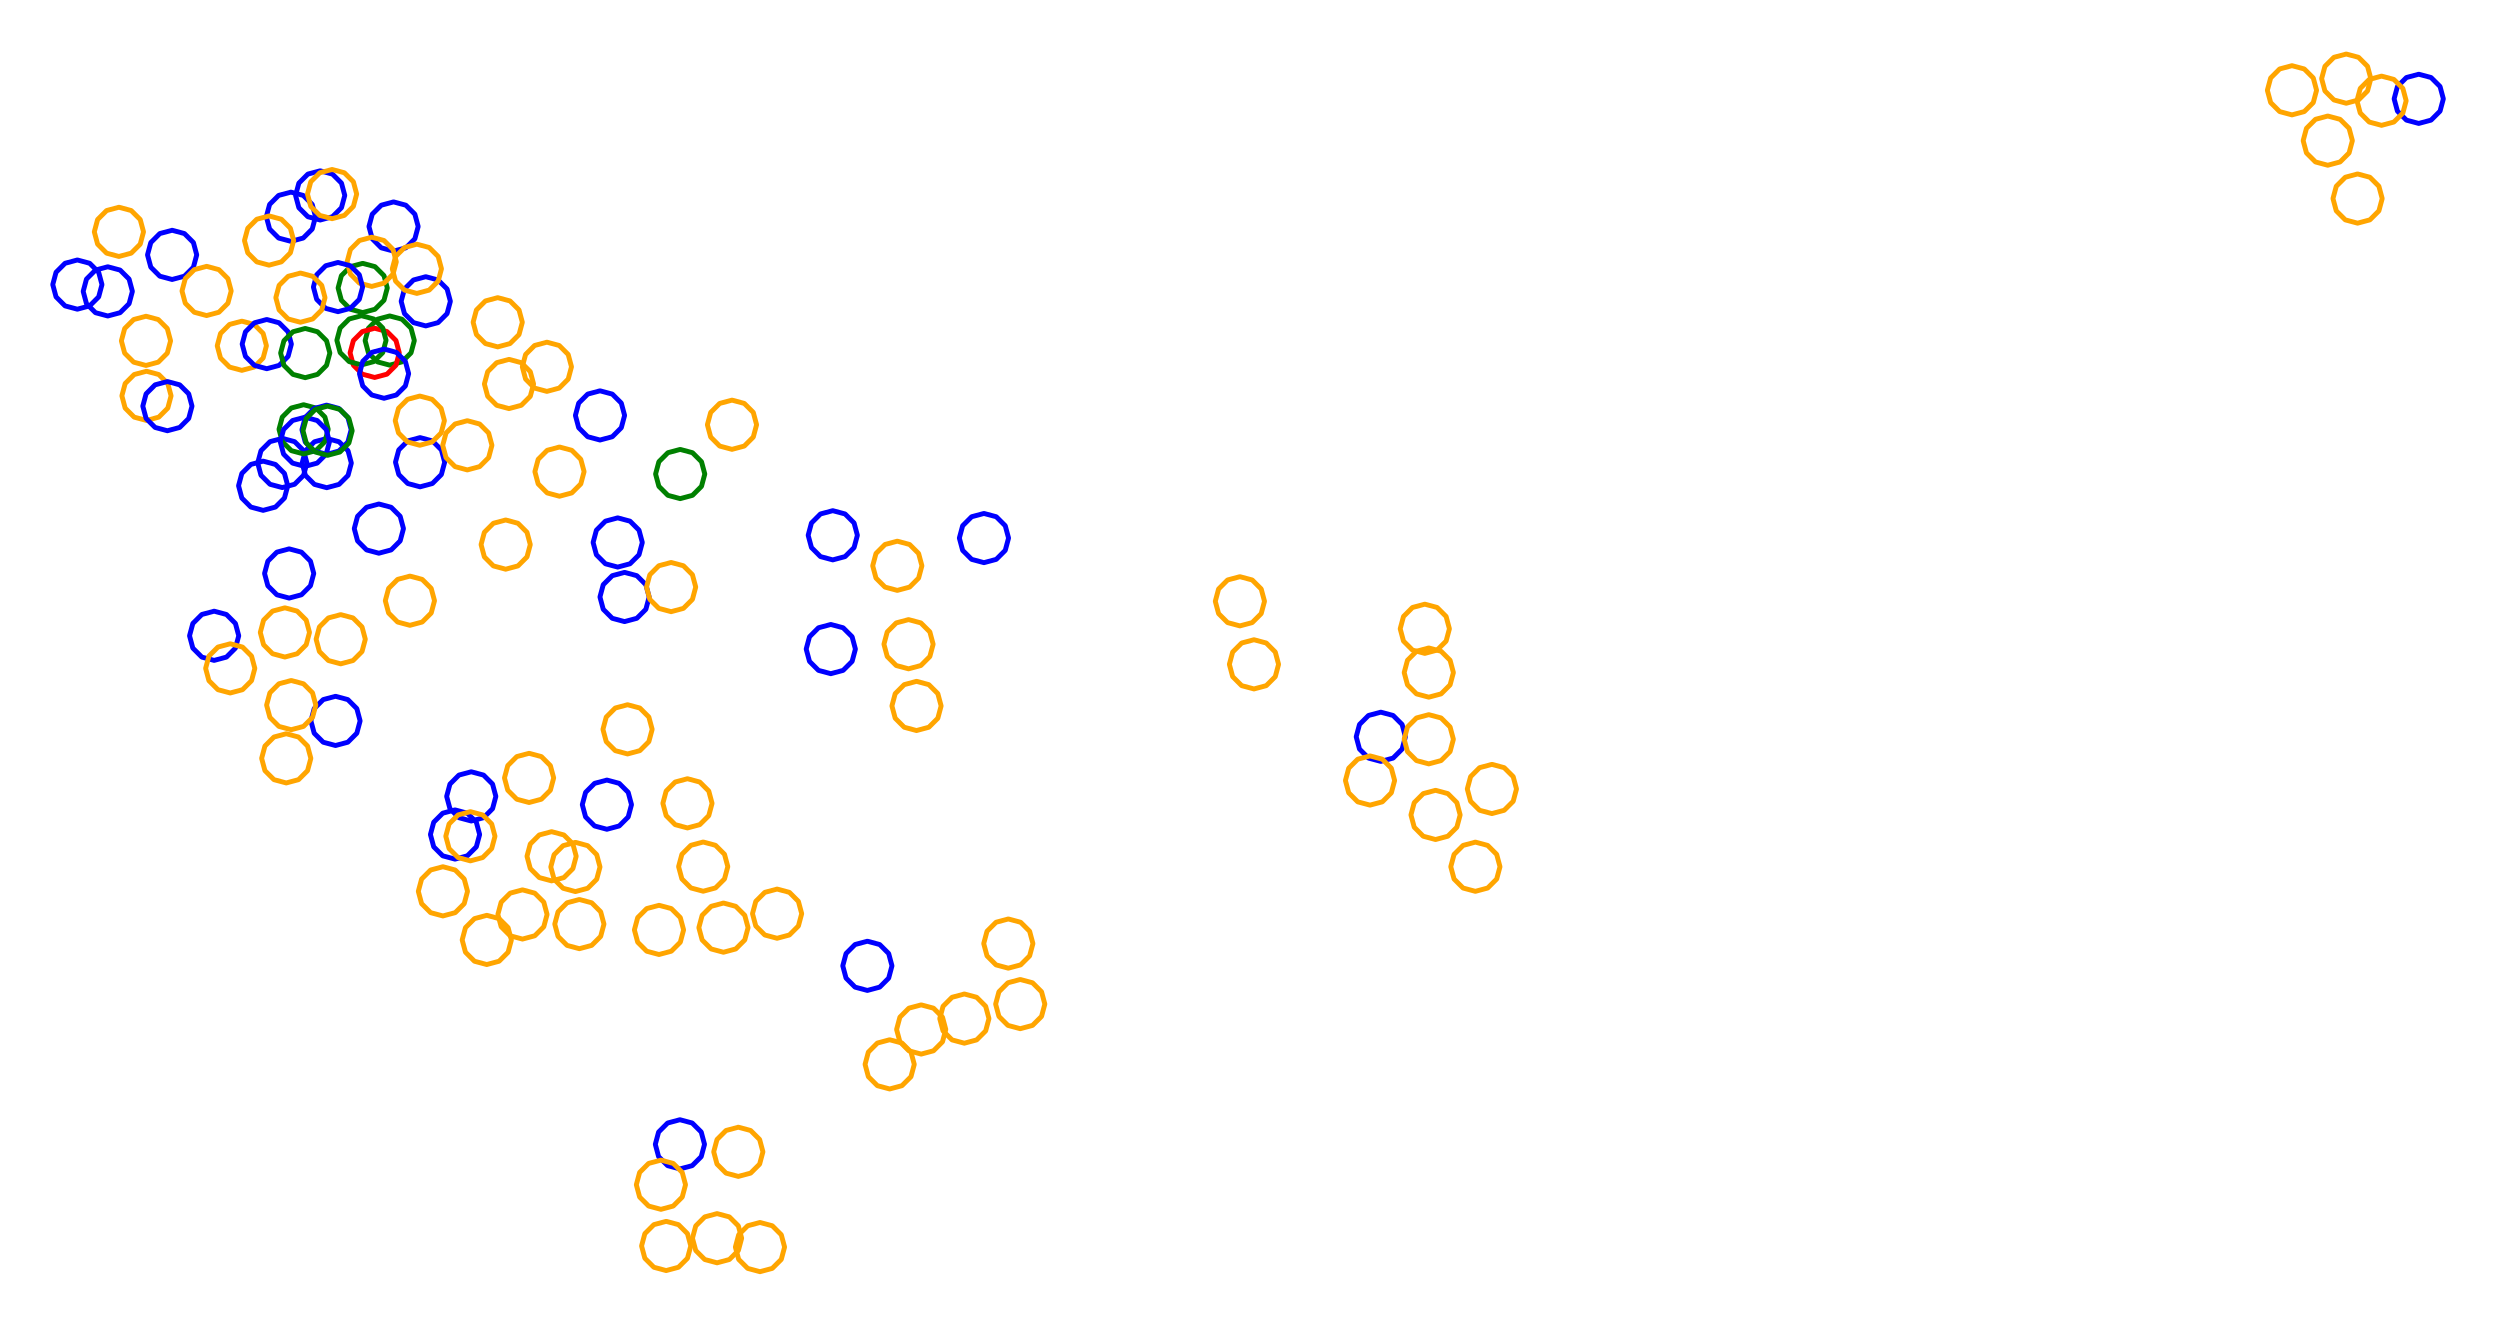 <?xml version="1.0" ?><!DOCTYPE svg  PUBLIC '-//W3C//DTD SVG 1.1//EN'  'http://www.w3.org/Graphics/SVG/1.1/DTD/svg11.dtd'><svg height="270.000" viewBox="-233.000 -152.000 508.000 270.000" width="508.000" xmlns="http://www.w3.org/2000/svg"><line fill="none" stroke="none" stroke-linecap="round" stroke-width="2.0" x1="0.0" x2="0.0" y1="0.0" y2="0.0"/><polygon fill="none" fill-rule="evenodd" points="0.0,0.0 0.0,0.0 0.0,0.0" stroke-linejoin="round"/><polyline fill="none" points="-175.637,-52.925 -173.137,-53.595 -171.307,-55.425 -170.637,-57.925 -171.307,-60.425 -173.137,-62.256 -175.637,-62.925 -178.137,-62.256 -179.967,-60.425 -180.637,-57.925 -179.967,-55.425 -178.137,-53.595 -175.637,-52.925" stroke="#00f" stroke-linecap="round" stroke-linejoin="round"/><polyline fill="none" points="-159.301,-88.488 -156.801,-89.158 -154.971,-90.988 -154.301,-93.488 -154.971,-95.988 -156.801,-97.818 -159.301,-98.488 -161.801,-97.818 -163.631,-95.988 -164.301,-93.488 -163.631,-90.988 -161.801,-89.158 -159.301,-88.488" stroke="#008000" stroke-linecap="round" stroke-linejoin="round"/><polyline fill="none" points="-131.862,-81.516 -129.362,-82.186 -127.532,-84.016 -126.862,-86.516 -127.532,-89.016 -129.362,-90.846 -131.862,-91.516 -134.362,-90.846 -136.192,-89.016 -136.862,-86.516 -136.192,-84.016 -134.362,-82.186 -131.862,-81.516" stroke="#ffa500" stroke-linecap="round" stroke-linejoin="round"/><polyline fill="none" points="-153.809,-77.801 -151.309,-78.471 -149.479,-80.301 -148.809,-82.801 -149.479,-85.301 -151.309,-87.131 -153.809,-87.801 -156.309,-87.131 -158.139,-85.301 -158.809,-82.801 -158.139,-80.301 -156.309,-78.471 -153.809,-77.801" stroke="#008000" stroke-linecap="round" stroke-linejoin="round"/><polyline fill="none" points="-179.529,-48.296 -177.029,-48.966 -175.198,-50.796 -174.529,-53.296 -175.198,-55.796 -177.029,-57.626 -179.529,-58.296 -182.029,-57.626 -183.859,-55.796 -184.529,-53.296 -183.859,-50.796 -182.029,-48.966 -179.529,-48.296" stroke="#00f" stroke-linecap="round" stroke-linejoin="round"/><polyline fill="none" points="-173.885,-102.96 -171.385,-103.63 -169.555,-105.46 -168.885,-107.96 -169.555,-110.46 -171.385,-112.29 -173.885,-112.96 -176.385,-112.29 -178.215,-110.46 -178.885,-107.96 -178.215,-105.46 -176.385,-103.63 -173.885,-102.96" stroke="#00f" stroke-linecap="round" stroke-linejoin="round"/><polyline fill="none" points="232.727,-128.656 235.227,-129.326 237.057,-131.156 237.727,-133.656 237.057,-136.156 235.227,-137.986 232.727,-138.656 230.227,-137.986 228.397,-136.156 227.727,-133.656 228.397,-131.156 230.227,-129.326 232.727,-128.656" stroke="#ffa500" stroke-linecap="round" stroke-linejoin="round"/><polyline fill="none" points="-217.281,-89.173 -214.781,-89.843 -212.951,-91.673 -212.281,-94.173 -212.951,-96.673 -214.781,-98.503 -217.281,-99.173 -219.781,-98.503 -221.611,-96.673 -222.281,-94.173 -221.611,-91.673 -219.781,-89.843 -217.281,-89.173" stroke="#00f" stroke-linecap="round" stroke-linejoin="round"/><polyline fill="none" points="70.152,13.32 72.652,12.65 74.482,10.82 75.152,8.32 74.482,5.82 72.652,3.99 70.152,3.32 67.652,3.99 65.822,5.82 65.152,8.32 65.822,10.82 67.652,12.65 70.152,13.32" stroke="#ffa500" stroke-linecap="round" stroke-linejoin="round"/><polyline fill="none" points="258.488,-126.919 260.988,-127.589 262.818,-129.419 263.488,-131.919 262.818,-134.419 260.988,-136.249 258.488,-136.919 255.988,-136.249 254.158,-134.419 253.488,-131.919 254.158,-129.419 255.988,-127.589 258.488,-126.919" stroke="#00f" stroke-linecap="round" stroke-linejoin="round"/><polyline fill="none" points="-146.484,-85.775 -143.984,-86.445 -142.154,-88.275 -141.484,-90.775 -142.154,-93.275 -143.984,-95.105 -146.484,-95.775 -148.984,-95.105 -150.815,-93.275 -151.484,-90.775 -150.815,-88.275 -148.984,-86.445 -146.484,-85.775" stroke="#00f" stroke-linecap="round" stroke-linejoin="round"/><polyline fill="none" points="-64.181,-15.108 -61.681,-15.778 -59.85,-17.608 -59.181,-20.108 -59.85,-22.608 -61.681,-24.438 -64.181,-25.108 -66.681,-24.438 -68.511,-22.608 -69.181,-20.108 -68.511,-17.608 -66.681,-15.778 -64.181,-15.108" stroke="#00f" stroke-linecap="round" stroke-linejoin="round"/><polyline fill="none" points="-121.872,-72.469 -119.372,-73.139 -117.542,-74.969 -116.872,-77.469 -117.542,-79.969 -119.372,-81.799 -121.872,-82.469 -124.372,-81.799 -126.202,-79.969 -126.872,-77.469 -126.202,-74.969 -124.372,-73.139 -121.872,-72.469" stroke="#ffa500" stroke-linecap="round" stroke-linejoin="round"/><polyline fill="none" points="-93.307,16.238 -90.807,15.568 -88.977,13.738 -88.307,11.238 -88.977,8.738 -90.807,6.908 -93.307,6.238 -95.807,6.908 -97.637,8.738 -98.307,11.238 -97.637,13.738 -95.807,15.568 -93.307,16.238" stroke="#ffa500" stroke-linecap="round" stroke-linejoin="round"/><polyline fill="none" points="-119.312,-51.167 -116.812,-51.837 -114.982,-53.667 -114.312,-56.167 -114.982,-58.667 -116.812,-60.497 -119.312,-61.167 -121.812,-60.497 -123.643,-58.667 -124.312,-56.167 -123.643,-53.667 -121.812,-51.837 -119.312,-51.167" stroke="#ffa500" stroke-linecap="round" stroke-linejoin="round"/><polyline fill="none" points="-153.029,-100.973 -150.529,-101.643 -148.699,-103.473 -148.029,-105.973 -148.699,-108.473 -150.529,-110.303 -153.029,-110.973 -155.529,-110.303 -157.36,-108.473 -158.029,-105.973 -157.36,-103.473 -155.529,-101.643 -153.029,-100.973" stroke="#00f" stroke-linecap="round" stroke-linejoin="round"/><polyline fill="none" points="-147.641,-53.079 -145.141,-53.749 -143.311,-55.579 -142.641,-58.079 -143.311,-60.579 -145.141,-62.409 -147.641,-63.079 -150.141,-62.409 -151.971,-60.579 -152.641,-58.079 -151.971,-55.579 -150.141,-53.749 -147.641,-53.079" stroke="#00f" stroke-linecap="round" stroke-linejoin="round"/><polyline fill="none" points="-116.08,29.167 -113.58,28.497 -111.75,26.667 -111.08,24.167 -111.75,21.667 -113.58,19.837 -116.08,19.167 -118.58,19.837 -120.41,21.667 -121.08,24.167 -120.41,26.667 -118.58,28.497 -116.08,29.167" stroke="#ffa500" stroke-linecap="round" stroke-linejoin="round"/><polyline fill="none" points="-167.942,-107.292 -165.442,-107.962 -163.612,-109.792 -162.942,-112.292 -163.612,-114.792 -165.442,-116.622 -167.942,-117.292 -170.442,-116.622 -172.272,-114.792 -172.942,-112.292 -172.272,-109.792 -170.442,-107.962 -167.942,-107.292" stroke="#00f" stroke-linecap="round" stroke-linejoin="round"/><polyline fill="none" points="47.579,2.713 50.079,2.043 51.909,0.213 52.579,-2.287 51.909,-4.787 50.079,-6.617 47.579,-7.287 45.079,-6.617 43.249,-4.787 42.579,-2.287 43.249,0.213 45.079,2.043 47.579,2.713" stroke="#00f" stroke-linecap="round" stroke-linejoin="round"/><polyline fill="none" points="-50.669,-32.032 -48.169,-32.702 -46.339,-34.532 -45.669,-37.032 -46.339,-39.532 -48.169,-41.362 -50.669,-42.032 -53.169,-41.362 -54.999,-39.532 -55.669,-37.032 -54.999,-34.532 -53.169,-32.702 -50.669,-32.032" stroke="#ffa500" stroke-linecap="round" stroke-linejoin="round"/><polyline fill="none" points="-208.837,-99.888 -206.337,-100.558 -204.507,-102.388 -203.837,-104.888 -204.507,-107.388 -206.337,-109.218 -208.837,-109.888 -211.337,-109.218 -213.168,-107.388 -213.837,-104.888 -213.168,-102.388 -211.337,-100.558 -208.837,-99.888" stroke="#ffa500" stroke-linecap="round" stroke-linejoin="round"/><polyline fill="none" points="18.947,-24.818 21.447,-25.488 23.277,-27.318 23.947,-29.818 23.277,-32.318 21.447,-34.149 18.947,-34.818 16.447,-34.149 14.617,-32.318 13.947,-29.818 14.617,-27.318 16.447,-25.488 18.947,-24.818" stroke="#ffa500" stroke-linecap="round" stroke-linejoin="round"/><polyline fill="none" points="-166.607,-52.901 -164.107,-53.571 -162.277,-55.401 -161.607,-57.901 -162.277,-60.401 -164.107,-62.231 -166.607,-62.901 -169.107,-62.231 -170.938,-60.401 -171.607,-57.901 -170.938,-55.401 -169.107,-53.571 -166.607,-52.901" stroke="#00f" stroke-linecap="round" stroke-linejoin="round"/><polyline fill="none" points="-82.974,87.047 -80.474,86.378 -78.644,84.547 -77.974,82.047 -78.644,79.547 -80.474,77.717 -82.974,77.047 -85.474,77.717 -87.304,79.547 -87.974,82.047 -87.304,84.547 -85.474,86.378 -82.974,87.047" stroke="#ffa500" stroke-linecap="round" stroke-linejoin="round"/><polyline fill="none" points="-48.385,-16.096 -45.885,-16.766 -44.055,-18.596 -43.385,-21.096 -44.055,-23.596 -45.885,-25.427 -48.385,-26.096 -50.885,-25.427 -52.715,-23.596 -53.385,-21.096 -52.715,-18.596 -50.885,-16.766 -48.385,-16.096" stroke="#ffa500" stroke-linecap="round" stroke-linejoin="round"/><polyline fill="none" points="243.754,-131.021 246.254,-131.691 248.084,-133.521 248.754,-136.021 248.084,-138.521 246.254,-140.352 243.754,-141.021 241.254,-140.352 239.424,-138.521 238.754,-136.021 239.424,-133.521 241.254,-131.691 243.754,-131.021" stroke="#ffa500" stroke-linecap="round" stroke-linejoin="round"/><polyline fill="none" points="-129.574,-68.973 -127.074,-69.643 -125.244,-71.473 -124.574,-73.973 -125.244,-76.473 -127.074,-78.303 -129.574,-78.973 -132.074,-78.303 -133.904,-76.473 -134.574,-73.973 -133.904,-71.473 -132.074,-69.643 -129.574,-68.973" stroke="#ffa500" stroke-linecap="round" stroke-linejoin="round"/><polyline fill="none" points="-75.095,38.658 -72.595,37.988 -70.765,36.158 -70.095,33.658 -70.765,31.158 -72.595,29.328 -75.095,28.658 -77.595,29.328 -79.425,31.158 -80.095,33.658 -79.425,36.158 -77.595,37.988 -75.095,38.658" stroke="#ffa500" stroke-linecap="round" stroke-linejoin="round"/><polyline fill="none" points="-130.247,-36.339 -127.747,-37.008 -125.916,-38.839 -125.247,-41.339 -125.916,-43.839 -127.747,-45.669 -130.247,-46.339 -132.747,-45.669 -134.577,-43.839 -135.247,-41.339 -134.577,-38.839 -132.747,-37.008 -130.247,-36.339" stroke="#ffa500" stroke-linecap="round" stroke-linejoin="round"/><polyline fill="none" points="21.806,-12.007 24.306,-12.676 26.136,-14.507 26.806,-17.007 26.136,-19.507 24.306,-21.337 21.806,-22.007 19.306,-21.337 17.476,-19.507 16.806,-17.007 17.476,-14.507 19.306,-12.676 21.806,-12.007" stroke="#ffa500" stroke-linecap="round" stroke-linejoin="round"/><polyline fill="none" points="-33.061,-37.668 -30.561,-38.337 -28.731,-40.168 -28.061,-42.668 -28.731,-45.168 -30.561,-46.998 -33.061,-47.668 -35.561,-46.998 -37.391,-45.168 -38.061,-42.668 -37.391,-40.168 -35.561,-38.337 -33.061,-37.668" stroke="#00f" stroke-linecap="round" stroke-linejoin="round"/><polyline fill="none" points="-140.539,22.573 -138.039,21.903 -136.209,20.073 -135.539,17.573 -136.209,15.073 -138.039,13.242 -140.539,12.573 -143.039,13.242 -144.869,15.073 -145.539,17.573 -144.869,20.073 -143.039,21.903 -140.539,22.573" stroke="#00f" stroke-linecap="round" stroke-linejoin="round"/><polyline fill="none" points="-28.11,44.734 -25.61,44.064 -23.78,42.234 -23.11,39.734 -23.78,37.234 -25.61,35.404 -28.11,34.734 -30.61,35.404 -32.44,37.234 -33.11,39.734 -32.44,42.234 -30.61,44.064 -28.11,44.734" stroke="#ffa500" stroke-linecap="round" stroke-linejoin="round"/><polyline fill="none" points="-25.689,57.03 -23.189,56.361 -21.358,54.53 -20.689,52.03 -21.358,49.53 -23.189,47.7 -25.689,47.03 -28.189,47.7 -30.019,49.53 -30.689,52.03 -30.019,54.53 -28.189,56.361 -25.689,57.03" stroke="#ffa500" stroke-linecap="round" stroke-linejoin="round"/><polyline fill="none" points="250.932,-126.532 253.432,-127.202 255.262,-129.032 255.932,-131.532 255.262,-134.032 253.432,-135.862 250.932,-136.532 248.432,-135.862 246.602,-134.032 245.932,-131.532 246.602,-129.032 248.432,-127.202 250.932,-126.532" stroke="#ffa500" stroke-linecap="round" stroke-linejoin="round"/><polyline fill="none" points="-90.111,29.097 -87.611,28.427 -85.781,26.597 -85.111,24.097 -85.781,21.597 -87.611,19.767 -90.111,19.097 -92.611,19.767 -94.441,21.597 -95.111,24.097 -94.441,26.597 -92.611,28.427 -90.111,29.097" stroke="#ffa500" stroke-linecap="round" stroke-linejoin="round"/><polyline fill="none" points="45.389,11.601 47.889,10.932 49.719,9.101 50.389,6.601 49.719,4.101 47.889,2.271 45.389,1.601 42.889,2.271 41.059,4.101 40.389,6.601 41.059,9.101 42.889,10.932 45.389,11.601" stroke="#ffa500" stroke-linecap="round" stroke-linejoin="round"/><polyline fill="none" points="246.061,-106.653 248.561,-107.323 250.392,-109.153 251.061,-111.653 250.392,-114.153 248.561,-115.983 246.061,-116.653 243.561,-115.983 241.731,-114.153 241.061,-111.653 241.731,-109.153 243.561,-107.323 246.061,-106.653" stroke="#ffa500" stroke-linecap="round" stroke-linejoin="round"/><polyline fill="none" points="66.797,29.118 69.297,28.448 71.127,26.618 71.797,24.118 71.127,21.618 69.297,19.788 66.797,19.118 64.297,19.788 62.466,21.618 61.797,24.118 62.466,26.618 64.297,28.448 66.797,29.118" stroke="#ffa500" stroke-linecap="round" stroke-linejoin="round"/><polyline fill="none" points="56.52,-19.232 59.02,-19.902 60.85,-21.732 61.52,-24.232 60.85,-26.732 59.02,-28.563 56.52,-29.232 54.02,-28.563 52.19,-26.732 51.52,-24.232 52.19,-21.732 54.02,-19.902 56.52,-19.232" stroke="#ffa500" stroke-linecap="round" stroke-linejoin="round"/><polyline fill="none" points="-157.467,-93.8 -154.967,-94.47 -153.137,-96.3 -152.467,-98.8 -153.137,-101.3 -154.967,-103.13 -157.467,-103.8 -159.967,-103.13 -161.797,-101.3 -162.467,-98.8 -161.797,-96.3 -159.967,-94.47 -157.467,-93.8" stroke="#ffa500" stroke-linecap="round" stroke-linejoin="round"/><polyline fill="none" points="57.33,-10.334 59.83,-11.004 61.66,-12.834 62.33,-15.334 61.66,-17.834 59.83,-19.664 57.33,-20.334 54.83,-19.664 53,-17.834 52.33,-15.334 53,-12.834 54.83,-11.004 57.33,-10.334" stroke="#ffa500" stroke-linecap="round" stroke-linejoin="round"/><polyline fill="none" points="-171.308,-59.761 -168.808,-60.431 -166.978,-62.261 -166.308,-64.761 -166.978,-67.261 -168.808,-69.091 -171.308,-69.761 -173.808,-69.091 -175.638,-67.261 -176.308,-64.761 -175.638,-62.261 -173.808,-60.431 -171.308,-59.761" stroke="#008000" stroke-linecap="round" stroke-linejoin="round"/><polyline fill="none" points="-125.492,11.071 -122.992,10.401 -121.162,8.571 -120.492,6.071 -121.162,3.571 -122.992,1.741 -125.492,1.071 -127.992,1.741 -129.822,3.571 -130.492,6.071 -129.822,8.571 -127.992,10.401 -125.492,11.071" stroke="#ffa500" stroke-linecap="round" stroke-linejoin="round"/><polyline fill="none" points="-46.763,-3.553 -44.263,-4.223 -42.433,-6.053 -41.763,-8.553 -42.433,-11.053 -44.263,-12.883 -46.763,-13.553 -49.263,-12.883 -51.093,-11.053 -51.763,-8.553 -51.093,-6.053 -49.263,-4.223 -46.763,-3.553" stroke="#ffa500" stroke-linecap="round" stroke-linejoin="round"/><polyline fill="none" points="-105.481,1.202 -102.981,0.532 -101.151,-1.298 -100.481,-3.798 -101.151,-6.298 -102.981,-8.128 -105.481,-8.798 -107.981,-8.128 -109.811,-6.298 -110.481,-3.798 -109.811,-1.298 -107.981,0.532 -105.481,1.202" stroke="#ffa500" stroke-linecap="round" stroke-linejoin="round"/><polyline fill="none" points="-189.488,-17.808 -186.988,-18.478 -185.158,-20.308 -184.488,-22.808 -185.158,-25.308 -186.988,-27.138 -189.488,-27.808 -191.988,-27.138 -193.818,-25.308 -194.488,-22.808 -193.818,-20.308 -191.988,-18.478 -189.488,-17.808" stroke="#00f" stroke-linecap="round" stroke-linejoin="round"/><polyline fill="none" points="-174.244,-30.471 -171.744,-31.141 -169.914,-32.971 -169.244,-35.471 -169.914,-37.971 -171.744,-39.802 -174.244,-40.471 -176.744,-39.802 -178.574,-37.971 -179.244,-35.471 -178.574,-32.971 -176.744,-31.141 -174.244,-30.471" stroke="#00f" stroke-linecap="round" stroke-linejoin="round"/><polyline fill="none" points="-163.767,-17.109 -161.267,-17.779 -159.437,-19.609 -158.767,-22.109 -159.437,-24.609 -161.267,-26.439 -163.767,-27.109 -166.267,-26.439 -168.098,-24.609 -168.767,-22.109 -168.098,-19.609 -166.267,-17.779 -163.767,-17.109" stroke="#ffa500" stroke-linecap="round" stroke-linejoin="round"/><polyline fill="none" points="-85.994,41.497 -83.494,40.827 -81.664,38.997 -80.994,36.497 -81.664,33.997 -83.494,32.166 -85.994,31.497 -88.494,32.166 -90.324,33.997 -90.994,36.497 -90.324,38.997 -88.494,40.827 -85.994,41.497" stroke="#ffa500" stroke-linecap="round" stroke-linejoin="round"/><polyline fill="none" points="-37.044,59.978 -34.544,59.308 -32.714,57.478 -32.044,54.978 -32.714,52.478 -34.544,50.648 -37.044,49.978 -39.544,50.648 -41.374,52.478 -42.044,54.978 -41.374,57.478 -39.544,59.308 -37.044,59.978" stroke="#ffa500" stroke-linecap="round" stroke-linejoin="round"/><polyline fill="none" points="-107.481,-36.77 -104.981,-37.44 -103.151,-39.27 -102.481,-41.77 -103.151,-44.27 -104.981,-46.1 -107.481,-46.77 -109.981,-46.1 -111.811,-44.27 -112.481,-41.77 -111.811,-39.27 -109.981,-37.44 -107.481,-36.77" stroke="#00f" stroke-linecap="round" stroke-linejoin="round"/><polyline fill="none" points="-171.05,-57.225 -168.55,-57.895 -166.72,-59.725 -166.05,-62.225 -166.72,-64.725 -168.55,-66.555 -171.05,-67.225 -173.55,-66.555 -175.38,-64.725 -176.05,-62.225 -175.38,-59.725 -173.55,-57.895 -171.05,-57.225" stroke="#00f" stroke-linecap="round" stroke-linejoin="round"/><polyline fill="none" points="-78.572,106.406 -76.072,105.736 -74.242,103.906 -73.572,101.406 -74.242,98.906 -76.072,97.076 -78.572,96.406 -81.072,97.076 -82.902,98.906 -83.572,101.406 -82.902,103.906 -81.072,105.736 -78.572,106.406" stroke="#ffa500" stroke-linecap="round" stroke-linejoin="round"/><polyline fill="none" points="-149.707,-24.936 -147.207,-25.606 -145.377,-27.436 -144.707,-29.936 -145.377,-32.436 -147.207,-34.266 -149.707,-34.936 -152.207,-34.266 -154.037,-32.436 -154.707,-29.936 -154.037,-27.436 -152.207,-25.606 -149.707,-24.936" stroke="#ffa500" stroke-linecap="round" stroke-linejoin="round"/><polyline fill="none" points="-156.866,-75.299 -154.366,-75.969 -152.536,-77.799 -151.866,-80.299 -152.536,-82.799 -154.366,-84.629 -156.866,-85.299 -159.366,-84.629 -161.196,-82.799 -161.866,-80.299 -161.196,-77.799 -159.366,-75.969 -156.866,-75.299" stroke="#f00" stroke-linecap="round" stroke-linejoin="round"/><polyline fill="none" points="-94.786,-50.678 -92.286,-51.348 -90.455,-53.178 -89.786,-55.678 -90.455,-58.178 -92.286,-60.008 -94.786,-60.678 -97.286,-60.008 -99.116,-58.178 -99.786,-55.678 -99.116,-53.178 -97.286,-51.348 -94.786,-50.678" stroke="#008000" stroke-linecap="round" stroke-linejoin="round"/><polyline fill="none" points="-134.087,43.993 -131.587,43.324 -129.756,41.493 -129.087,38.993 -129.756,36.493 -131.587,34.663 -134.087,33.993 -136.587,34.663 -138.417,36.493 -139.087,38.993 -138.417,41.493 -136.587,43.324 -134.087,43.993" stroke="#ffa500" stroke-linecap="round" stroke-linejoin="round"/><polyline fill="none" points="-143,34.119 -140.5,33.45 -138.67,31.619 -138,29.119 -138.67,26.619 -140.5,24.789 -143,24.119 -145.5,24.789 -147.33,26.619 -148,29.119 -147.33,31.619 -145.5,33.45 -143,34.119" stroke="#ffa500" stroke-linecap="round" stroke-linejoin="round"/><polyline fill="none" points="-94.841,85.528 -92.341,84.858 -90.511,83.028 -89.841,80.528 -90.511,78.028 -92.341,76.198 -94.841,75.528 -97.341,76.198 -99.171,78.028 -99.841,80.528 -99.171,83.028 -97.341,84.858 -94.841,85.528" stroke="#00f" stroke-linecap="round" stroke-linejoin="round"/><polyline fill="none" points="-164.824,-0.513 -162.324,-1.182 -160.494,-3.013 -159.824,-5.513 -160.494,-8.013 -162.324,-9.843 -164.824,-10.513 -167.324,-9.843 -169.155,-8.013 -169.824,-5.513 -169.155,-3.013 -167.324,-1.182 -164.824,-0.513" stroke="#00f" stroke-linecap="round" stroke-linejoin="round"/><polyline fill="none" points="-99.091,41.955 -96.591,41.285 -94.761,39.455 -94.091,36.955 -94.761,34.455 -96.591,32.625 -99.091,31.955 -101.591,32.625 -103.421,34.455 -104.091,36.955 -103.421,39.455 -101.591,41.285 -99.091,41.955" stroke="#ffa500" stroke-linecap="round" stroke-linejoin="round"/><polyline fill="none" points="-63.781,-38.232 -61.281,-38.901 -59.451,-40.732 -58.781,-43.232 -59.451,-45.732 -61.281,-47.562 -63.781,-48.232 -66.281,-47.562 -68.111,-45.732 -68.781,-43.232 -68.111,-40.732 -66.281,-38.901 -63.781,-38.232" stroke="#00f" stroke-linecap="round" stroke-linejoin="round"/><polyline fill="none" points="-147.694,-61.523 -145.194,-62.193 -143.364,-64.023 -142.694,-66.523 -143.364,-69.023 -145.194,-70.853 -147.694,-71.523 -150.194,-70.853 -152.024,-69.023 -152.694,-66.523 -152.024,-64.023 -150.194,-62.193 -147.694,-61.523" stroke="#ffa500" stroke-linecap="round" stroke-linejoin="round"/><polyline fill="none" points="-174.836,7.095 -172.336,6.425 -170.506,4.595 -169.836,2.095 -170.506,-0.405 -172.336,-2.235 -174.836,-2.905 -177.336,-2.235 -179.166,-0.405 -179.836,2.095 -179.166,4.595 -177.336,6.425 -174.836,7.095" stroke="#ffa500" stroke-linecap="round" stroke-linejoin="round"/><polyline fill="none" points="-183.861,-76.743 -181.361,-77.413 -179.531,-79.243 -178.861,-81.743 -179.531,-84.243 -181.361,-86.073 -183.861,-86.743 -186.361,-86.073 -188.191,-84.243 -188.861,-81.743 -188.191,-79.243 -186.361,-77.413 -183.861,-76.743" stroke="#ffa500" stroke-linecap="round" stroke-linejoin="round"/><polyline fill="none" points="-178.792,-77.079 -176.292,-77.749 -174.461,-79.579 -173.792,-82.079 -174.461,-84.579 -176.292,-86.409 -178.792,-87.079 -181.292,-86.409 -183.122,-84.579 -183.792,-82.079 -183.122,-79.579 -181.292,-77.749 -178.792,-77.079" stroke="#00f" stroke-linecap="round" stroke-linejoin="round"/><polyline fill="none" points="-115.274,40.775 -112.774,40.105 -110.944,38.275 -110.274,35.775 -110.944,33.275 -112.774,31.445 -115.274,30.775 -117.774,31.445 -119.604,33.275 -120.274,35.775 -119.604,38.275 -117.774,40.105 -115.274,40.775" stroke="#ffa500" stroke-linecap="round" stroke-linejoin="round"/><polyline fill="none" points="-178.325,-98.12 -175.825,-98.789 -173.995,-100.62 -173.325,-103.12 -173.995,-105.62 -175.825,-107.45 -178.325,-108.12 -180.825,-107.45 -182.655,-105.62 -183.325,-103.12 -182.655,-100.62 -180.825,-98.789 -178.325,-98.12" stroke="#ffa500" stroke-linecap="round" stroke-linejoin="round"/><polyline fill="none" points="58.703,18.591 61.203,17.921 63.033,16.091 63.703,13.591 63.033,11.091 61.203,9.261 58.703,8.591 56.203,9.261 54.373,11.091 53.703,13.591 54.373,16.091 56.203,17.921 58.703,18.591" stroke="#ffa500" stroke-linecap="round" stroke-linejoin="round"/><polyline fill="none" points="-109.679,16.507 -107.179,15.837 -105.349,14.007 -104.679,11.507 -105.349,9.007 -107.179,7.177 -109.679,6.507 -112.179,7.177 -114.009,9.007 -114.679,11.507 -114.009,14.007 -112.179,15.837 -109.679,16.507" stroke="#00f" stroke-linecap="round" stroke-linejoin="round"/><polyline fill="none" points="-156.014,-39.588 -153.514,-40.257 -151.684,-42.088 -151.014,-44.588 -151.684,-47.088 -153.514,-48.918 -156.014,-49.588 -158.514,-48.918 -160.344,-47.088 -161.014,-44.588 -160.344,-42.088 -158.514,-40.257 -156.014,-39.588" stroke="#00f" stroke-linecap="round" stroke-linejoin="round"/><polyline fill="none" points="-166.645,-59.677 -164.145,-60.347 -162.315,-62.177 -161.645,-64.677 -162.315,-67.177 -164.145,-69.008 -166.645,-69.677 -169.145,-69.008 -170.975,-67.177 -171.645,-64.677 -170.975,-62.177 -169.145,-60.347 -166.645,-59.677" stroke="#00f" stroke-linecap="round" stroke-linejoin="round"/><polyline fill="none" points="-87.294,104.604 -84.794,103.934 -82.964,102.104 -82.294,99.604 -82.964,97.104 -84.794,95.274 -87.294,94.604 -89.794,95.274 -91.624,97.104 -92.294,99.604 -91.624,102.104 -89.794,103.934 -87.294,104.604" stroke="#ffa500" stroke-linecap="round" stroke-linejoin="round"/><polyline fill="none" points="-203.236,-66.568 -200.736,-67.238 -198.906,-69.068 -198.236,-71.568 -198.906,-74.068 -200.736,-75.898 -203.236,-76.568 -205.736,-75.898 -207.567,-74.068 -208.236,-71.568 -207.567,-69.068 -205.736,-67.238 -203.236,-66.568" stroke="#ffa500" stroke-linecap="round" stroke-linejoin="round"/><polyline fill="none" points="-52.219,69.279 -49.719,68.609 -47.889,66.779 -47.219,64.279 -47.889,61.779 -49.719,59.949 -52.219,59.279 -54.719,59.949 -56.549,61.779 -57.219,64.279 -56.549,66.779 -54.719,68.609 -52.219,69.279" stroke="#ffa500" stroke-linecap="round" stroke-linejoin="round"/><polyline fill="none" points="-97.635,106.178 -95.135,105.508 -93.305,103.678 -92.635,101.178 -93.305,98.678 -95.135,96.847 -97.635,96.178 -100.135,96.847 -101.966,98.678 -102.635,101.178 -101.966,103.678 -100.135,105.508 -97.635,106.178" stroke="#ffa500" stroke-linecap="round" stroke-linejoin="round"/><polyline fill="none" points="-106.091,-25.692 -103.591,-26.362 -101.761,-28.192 -101.091,-30.692 -101.761,-33.192 -103.591,-35.023 -106.091,-35.692 -108.591,-35.023 -110.421,-33.192 -111.091,-30.692 -110.421,-28.192 -108.591,-26.362 -106.091,-25.692" stroke="#00f" stroke-linecap="round" stroke-linejoin="round"/><polyline fill="none" points="-198.027,-95.21 -195.527,-95.88 -193.696,-97.71 -193.027,-100.21 -193.696,-102.71 -195.527,-104.54 -198.027,-105.21 -200.527,-104.54 -202.357,-102.71 -203.027,-100.21 -202.357,-97.71 -200.527,-95.88 -198.027,-95.21" stroke="#00f" stroke-linecap="round" stroke-linejoin="round"/><polyline fill="none" points="-148.292,-92.379 -145.792,-93.049 -143.962,-94.879 -143.292,-97.379 -143.962,-99.879 -145.792,-101.709 -148.292,-102.379 -150.792,-101.709 -152.622,-99.879 -153.292,-97.379 -152.622,-94.879 -150.792,-93.049 -148.292,-92.379" stroke="#ffa500" stroke-linecap="round" stroke-linejoin="round"/><polyline fill="none" points="-126.833,38.819 -124.333,38.15 -122.503,36.319 -121.833,33.819 -122.503,31.319 -124.333,29.489 -126.833,28.819 -129.333,29.489 -131.163,31.319 -131.833,33.819 -131.163,36.319 -129.333,38.15 -126.833,38.819" stroke="#ffa500" stroke-linecap="round" stroke-linejoin="round"/><polyline fill="none" points="-98.699,93.737 -96.199,93.068 -94.369,91.237 -93.699,88.737 -94.369,86.237 -96.199,84.407 -98.699,83.737 -101.199,84.407 -103.029,86.237 -103.699,88.737 -103.029,91.237 -101.199,93.068 -98.699,93.737" stroke="#ffa500" stroke-linecap="round" stroke-linejoin="round"/><polyline fill="none" points="-137.242,14.827 -134.742,14.157 -132.912,12.327 -132.242,9.827 -132.912,7.327 -134.742,5.497 -137.242,4.827 -139.742,5.497 -141.572,7.327 -142.242,9.827 -141.572,12.327 -139.742,14.157 -137.242,14.827" stroke="#00f" stroke-linecap="round" stroke-linejoin="round"/><polyline fill="none" points="-173.828,-3.724 -171.328,-4.394 -169.498,-6.224 -168.828,-8.724 -169.498,-11.224 -171.328,-13.054 -173.828,-13.724 -176.328,-13.054 -178.158,-11.224 -178.828,-8.724 -178.158,-6.224 -176.328,-4.394 -173.828,-3.724" stroke="#ffa500" stroke-linecap="round" stroke-linejoin="round"/><polyline fill="none" points="-164.318,-88.67 -161.818,-89.34 -159.988,-91.17 -159.318,-93.67 -159.988,-96.17 -161.818,-98.001 -164.318,-98.67 -166.818,-98.001 -168.648,-96.17 -169.318,-93.67 -168.648,-91.17 -166.818,-89.34 -164.318,-88.67" stroke="#00f" stroke-linecap="round" stroke-linejoin="round"/><polyline fill="none" points="-191.02,-87.88 -188.52,-88.55 -186.69,-90.38 -186.02,-92.88 -186.69,-95.38 -188.52,-97.21 -191.02,-97.88 -193.52,-97.21 -195.35,-95.38 -196.02,-92.88 -195.35,-90.38 -193.52,-88.55 -191.02,-87.88" stroke="#ffa500" stroke-linecap="round" stroke-linejoin="round"/><polyline fill="none" points="-170.977,-75.258 -168.477,-75.928 -166.647,-77.758 -165.977,-80.258 -166.647,-82.758 -168.477,-84.588 -170.977,-85.258 -173.477,-84.588 -175.307,-82.758 -175.977,-80.258 -175.307,-77.758 -173.477,-75.928 -170.977,-75.258" stroke="#008000" stroke-linecap="round" stroke-linejoin="round"/><polyline fill="none" points="-45.814,62.191 -43.314,61.521 -41.483,59.691 -40.814,57.191 -41.483,54.691 -43.314,52.86 -45.814,52.191 -48.314,52.86 -50.144,54.691 -50.814,57.191 -50.144,59.691 -48.314,61.521 -45.814,62.191" stroke="#ffa500" stroke-linecap="round" stroke-linejoin="round"/><polyline fill="none" points="57.327,3.22 59.827,2.551 61.658,0.72 62.327,-1.78 61.658,-4.28 59.827,-6.11 57.327,-6.78 54.827,-6.11 52.997,-4.28 52.327,-1.78 52.997,0.72 54.827,2.551 57.327,3.22" stroke="#ffa500" stroke-linecap="round" stroke-linejoin="round"/><polyline fill="none" points="-171.955,-86.519 -169.455,-87.189 -167.625,-89.019 -166.955,-91.519 -167.625,-94.019 -169.455,-95.849 -171.955,-96.519 -174.455,-95.849 -176.285,-94.019 -176.955,-91.519 -176.285,-89.019 -174.455,-87.189 -171.955,-86.519" stroke="#ffa500" stroke-linecap="round" stroke-linejoin="round"/><polyline fill="none" points="-198.984,-64.472 -196.484,-65.142 -194.653,-66.972 -193.984,-69.472 -194.653,-71.972 -196.484,-73.802 -198.984,-74.472 -201.484,-73.802 -203.314,-71.972 -203.984,-69.472 -203.314,-66.972 -201.484,-65.142 -198.984,-64.472" stroke="#00f" stroke-linecap="round" stroke-linejoin="round"/><polyline fill="none" points="-165.523,-107.563 -163.023,-108.233 -161.193,-110.063 -160.523,-112.563 -161.193,-115.063 -163.023,-116.893 -165.523,-117.563 -168.023,-116.893 -169.854,-115.063 -170.523,-112.563 -169.854,-110.063 -168.023,-108.233 -165.523,-107.563" stroke="#ffa500" stroke-linecap="round" stroke-linejoin="round"/><polyline fill="none" points="-159.551,-77.851 -157.051,-78.521 -155.221,-80.351 -154.551,-82.851 -155.221,-85.351 -157.051,-87.181 -159.551,-87.851 -162.051,-87.181 -163.882,-85.351 -164.551,-82.851 -163.882,-80.351 -162.051,-78.521 -159.551,-77.851" stroke="#008000" stroke-linecap="round" stroke-linejoin="round"/><polyline fill="none" points="-120.917,26.994 -118.417,26.324 -116.587,24.494 -115.917,21.994 -116.587,19.494 -118.417,17.664 -120.917,16.994 -123.417,17.664 -125.247,19.494 -125.917,21.994 -125.247,24.494 -123.417,26.324 -120.917,26.994" stroke="#ffa500" stroke-linecap="round" stroke-linejoin="round"/><polyline fill="none" points="-186.218,-11.186 -183.718,-11.856 -181.888,-13.686 -181.218,-16.186 -181.888,-18.686 -183.718,-20.516 -186.218,-21.186 -188.718,-20.516 -190.548,-18.686 -191.218,-16.186 -190.548,-13.686 -188.718,-11.856 -186.218,-11.186" stroke="#ffa500" stroke-linecap="round" stroke-linejoin="round"/><polyline fill="none" points="-84.26,-60.692 -81.76,-61.362 -79.93,-63.192 -79.26,-65.692 -79.93,-68.192 -81.76,-70.023 -84.26,-70.692 -86.76,-70.023 -88.59,-68.192 -89.26,-65.692 -88.59,-63.192 -86.76,-61.362 -84.26,-60.692" stroke="#ffa500" stroke-linecap="round" stroke-linejoin="round"/><polyline fill="none" points="-211.098,-87.791 -208.598,-88.461 -206.768,-90.291 -206.098,-92.791 -206.768,-95.291 -208.598,-97.121 -211.098,-97.791 -213.598,-97.121 -215.428,-95.291 -216.098,-92.791 -215.428,-90.291 -213.598,-88.461 -211.098,-87.791" stroke="#00f" stroke-linecap="round" stroke-linejoin="round"/><polyline fill="none" points="-111.08,-62.587 -108.58,-63.257 -106.75,-65.087 -106.08,-67.587 -106.75,-70.087 -108.58,-71.917 -111.08,-72.587 -113.58,-71.917 -115.41,-70.087 -116.08,-67.587 -115.41,-65.087 -113.58,-63.257 -111.08,-62.587" stroke="#00f" stroke-linecap="round" stroke-linejoin="round"/><polyline fill="none" points="-96.629,-27.709 -94.129,-28.379 -92.298,-30.209 -91.629,-32.709 -92.298,-35.209 -94.129,-37.039 -96.629,-37.709 -99.129,-37.039 -100.959,-35.209 -101.629,-32.709 -100.959,-30.209 -99.129,-28.379 -96.629,-27.709" stroke="#ffa500" stroke-linecap="round" stroke-linejoin="round"/><polyline fill="none" points="-138.039,-56.513 -135.539,-57.183 -133.708,-59.013 -133.039,-61.513 -133.708,-64.013 -135.539,-65.843 -138.039,-66.513 -140.539,-65.843 -142.369,-64.013 -143.039,-61.513 -142.369,-59.013 -140.539,-57.183 -138.039,-56.513" stroke="#ffa500" stroke-linecap="round" stroke-linejoin="round"/><polyline fill="none" points="-175.111,-18.491 -172.611,-19.161 -170.781,-20.991 -170.111,-23.491 -170.781,-25.991 -172.611,-27.821 -175.111,-28.491 -177.611,-27.821 -179.441,-25.991 -180.111,-23.491 -179.441,-20.991 -177.611,-19.161 -175.111,-18.491" stroke="#ffa500" stroke-linecap="round" stroke-linejoin="round"/><polyline fill="none" points="-154.96,-71.07 -152.46,-71.74 -150.63,-73.57 -149.96,-76.07 -150.63,-78.57 -152.46,-80.4 -154.96,-81.07 -157.46,-80.4 -159.291,-78.57 -159.96,-76.07 -159.291,-73.57 -157.46,-71.74 -154.96,-71.07" stroke="#00f" stroke-linecap="round" stroke-linejoin="round"/><polyline fill="none" points="-56.751,49.257 -54.251,48.587 -52.421,46.757 -51.751,44.257 -52.421,41.757 -54.251,39.927 -56.751,39.257 -59.251,39.927 -61.081,41.757 -61.751,44.257 -61.081,46.757 -59.251,48.587 -56.751,49.257" stroke="#00f" stroke-linecap="round" stroke-linejoin="round"/><polyline fill="none" points="-137.419,22.926 -134.919,22.256 -133.089,20.426 -132.419,17.926 -133.089,15.426 -134.919,13.596 -137.419,12.926 -139.919,13.596 -141.749,15.426 -142.419,17.926 -141.749,20.426 -139.919,22.256 -137.419,22.926" stroke="#ffa500" stroke-linecap="round" stroke-linejoin="round"/><polyline fill="none" points="-166.435,-59.479 -163.935,-60.149 -162.105,-61.979 -161.435,-64.479 -162.105,-66.979 -163.935,-68.81 -166.435,-69.479 -168.935,-68.81 -170.765,-66.979 -171.435,-64.479 -170.765,-61.979 -168.935,-60.149 -166.435,-59.479" stroke="#008000" stroke-linecap="round" stroke-linejoin="round"/><polyline fill="none" points="-203.338,-77.741 -200.838,-78.41 -199.008,-80.241 -198.338,-82.741 -199.008,-85.241 -200.838,-87.071 -203.338,-87.741 -205.838,-87.071 -207.668,-85.241 -208.338,-82.741 -207.668,-80.241 -205.838,-78.41 -203.338,-77.741" stroke="#ffa500" stroke-linecap="round" stroke-linejoin="round"/><polyline fill="none" points="240.003,-118.423 242.503,-119.093 244.334,-120.923 245.003,-123.423 244.334,-125.923 242.503,-127.753 240.003,-128.423 237.503,-127.753 235.673,-125.923 235.003,-123.423 235.673,-120.923 237.503,-119.093 240.003,-118.423" stroke="#ffa500" stroke-linecap="round" stroke-linejoin="round"/></svg>